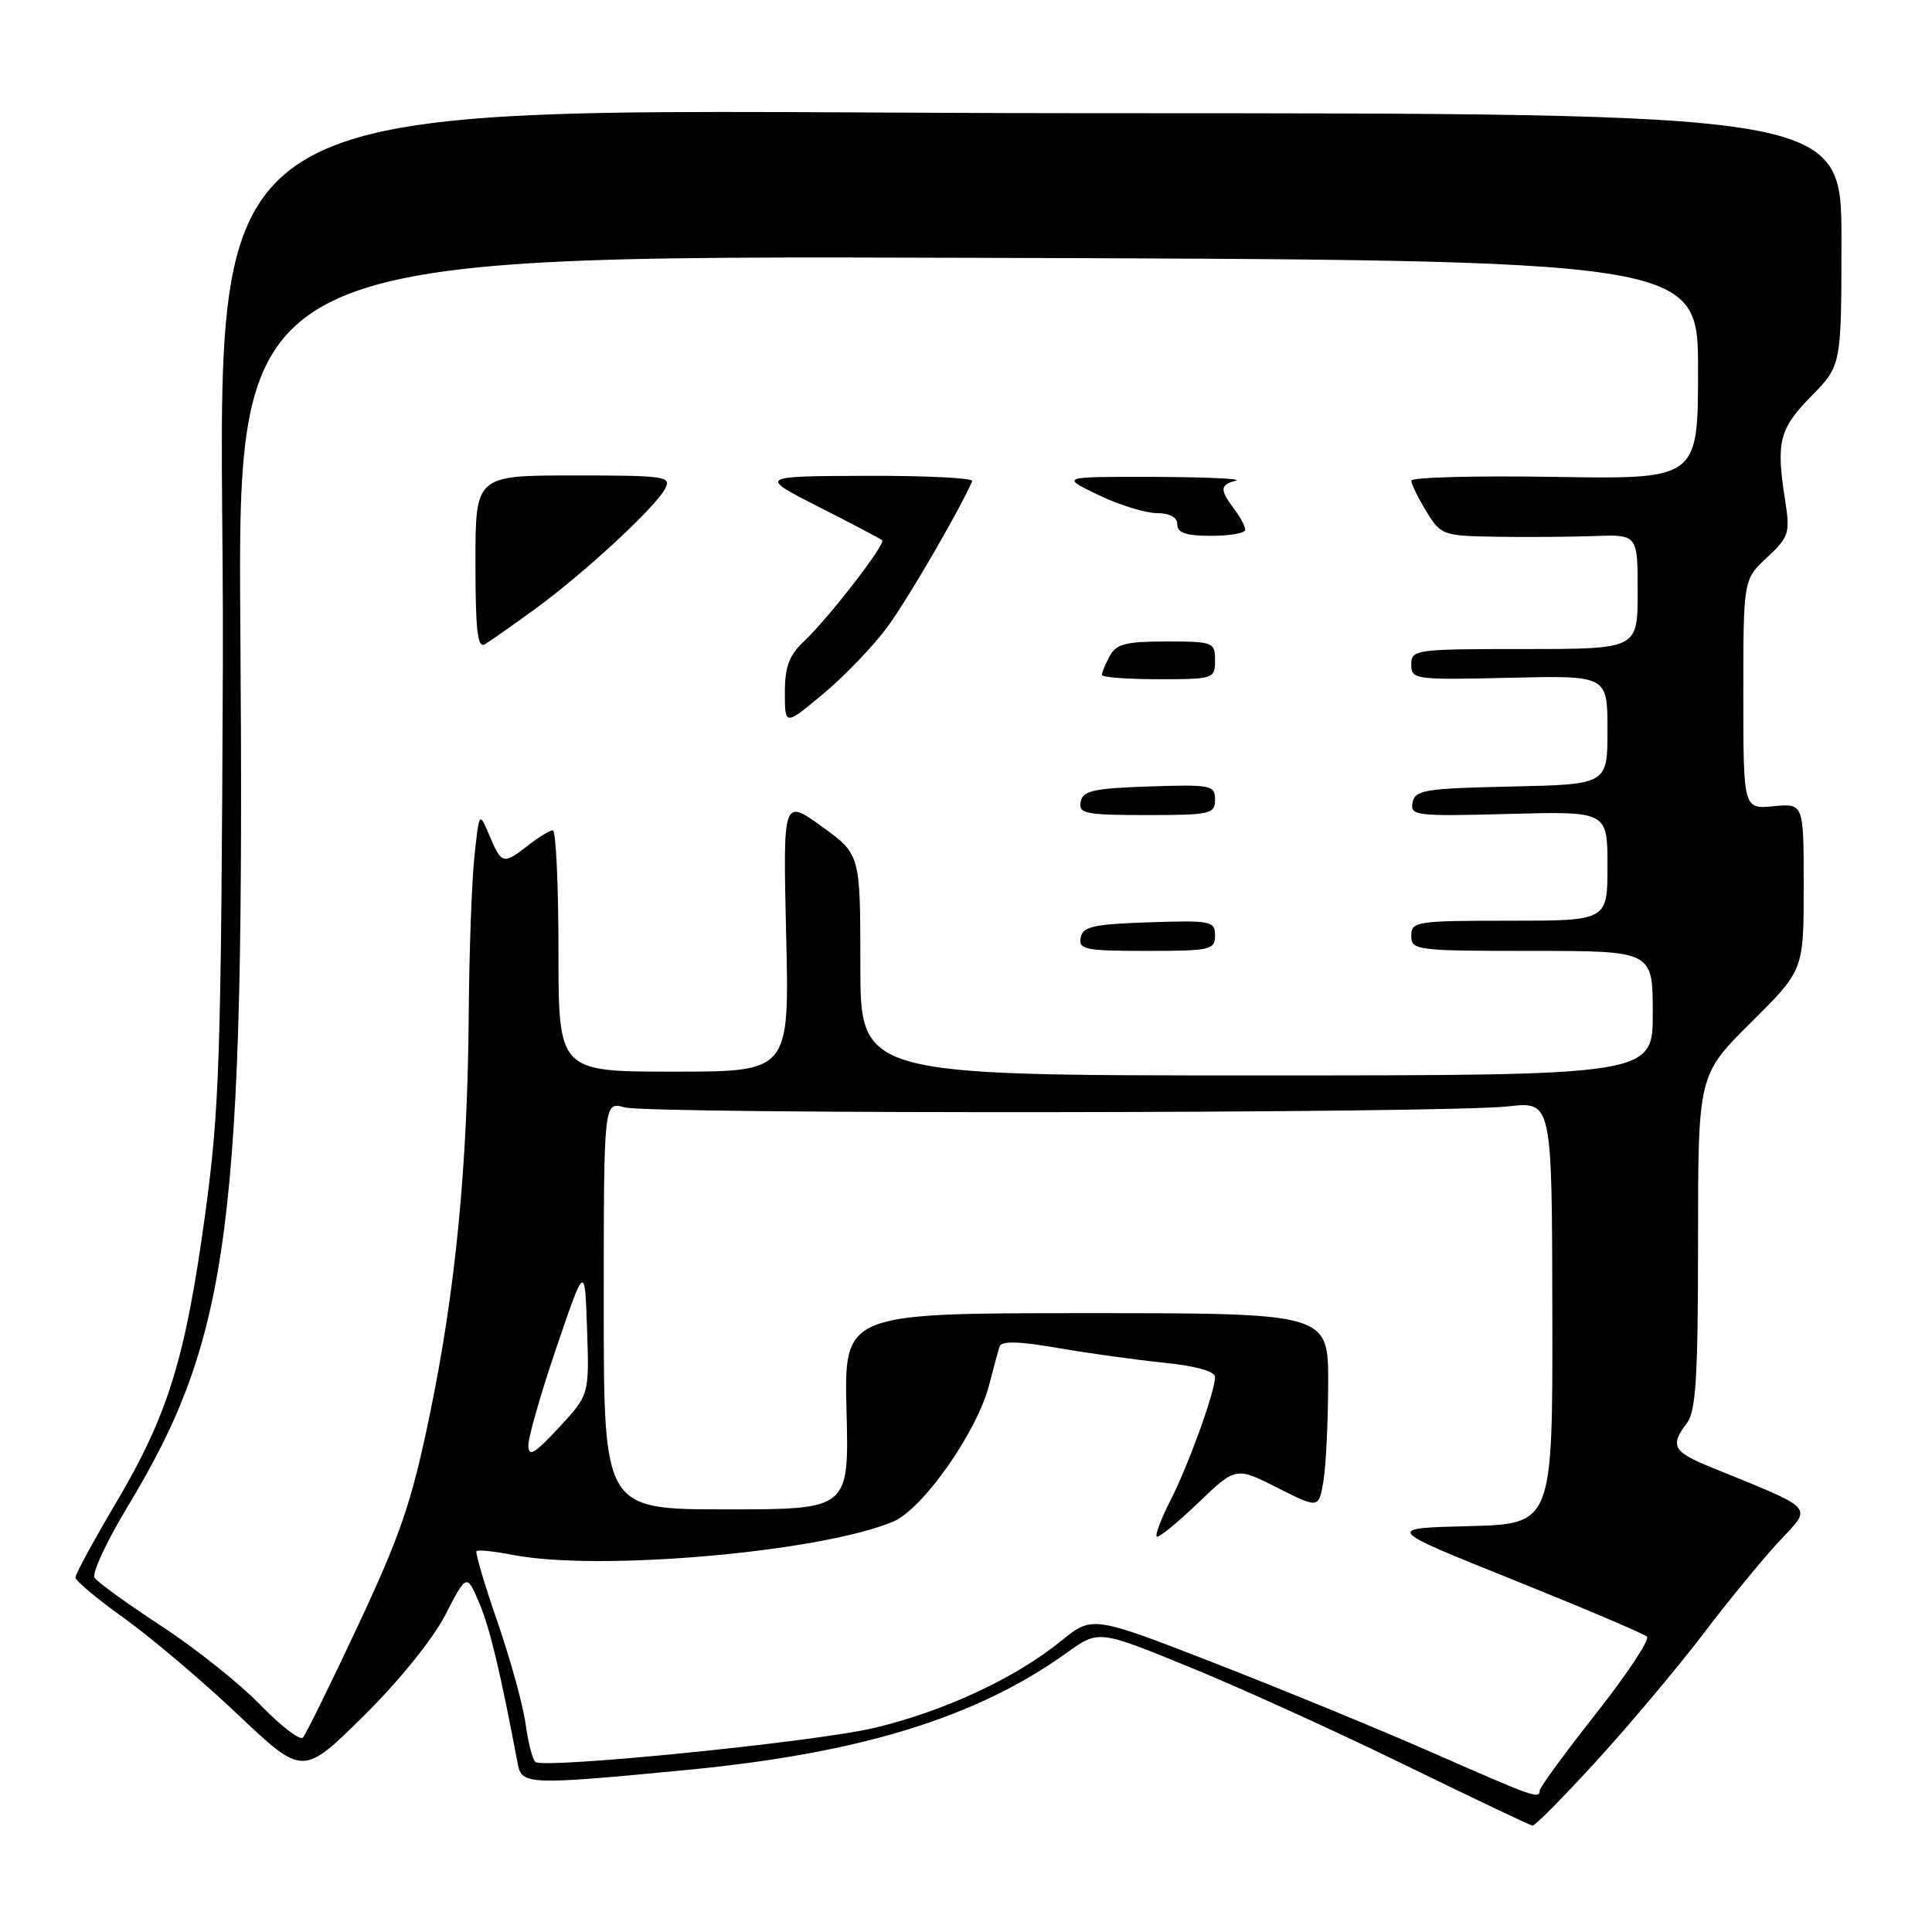 <?xml version="1.0" encoding="UTF-8" standalone="no"?>
<!DOCTYPE svg PUBLIC "-//W3C//DTD SVG 1.1//EN" "http://www.w3.org/Graphics/SVG/1.1/DTD/svg11.dtd" >
<svg xmlns="http://www.w3.org/2000/svg" xmlns:xlink="http://www.w3.org/1999/xlink" version="1.1" viewBox="0 0 256 256">
 <g >
 <path fill="currentColor"
d=" M 211.62 233.25 C 216.01 228.44 222.34 220.90 225.69 216.50 C 229.03 212.10 233.56 206.58 235.75 204.23 C 240.18 199.48 240.80 200.16 226.75 194.43 C 221.67 192.36 221.24 191.59 223.53 188.56 C 224.72 186.99 225.00 182.40 225.00 164.53 C 225.00 142.45 225.00 142.45 232.00 135.50 C 239.00 128.55 239.00 128.55 239.00 117.50 C 239.00 106.45 239.00 106.45 235.00 106.83 C 231.00 107.21 231.00 107.21 231.00 92.01 C 231.00 76.80 231.00 76.80 234.13 73.88 C 237.07 71.13 237.22 70.66 236.53 66.23 C 235.32 58.54 235.76 56.82 240.01 52.49 C 244.00 48.42 244.00 48.42 244.00 31.71 C 244.00 15.00 244.00 15.00 144.73 15.00 C 18.55 15.00 29.86 7.82 29.53 88.14 C 29.31 140.27 29.10 146.91 27.17 161.00 C 24.56 180.05 22.27 187.46 15.37 199.14 C 12.41 204.13 10.00 208.58 10.00 209.02 C 10.00 209.46 12.90 211.89 16.45 214.42 C 19.99 216.96 26.77 222.69 31.51 227.18 C 40.12 235.33 40.12 235.33 48.14 227.42 C 52.82 222.80 57.34 217.21 59.00 214.00 C 61.84 208.50 61.84 208.50 63.51 212.42 C 64.92 215.74 66.29 221.50 68.61 233.75 C 69.13 236.51 70.05 236.54 91.09 234.52 C 114.05 232.31 129.41 227.57 141.34 219.01 C 145.57 215.97 145.57 215.97 157.53 220.86 C 164.12 223.54 176.93 229.36 186.00 233.79 C 195.07 238.21 202.76 241.87 203.07 241.91 C 203.38 241.96 207.23 238.06 211.62 233.25 Z  M 190.00 232.32 C 183.12 229.29 170.13 223.95 161.12 220.44 C 144.75 214.07 144.75 214.07 140.62 217.42 C 134.50 222.39 125.01 226.80 115.73 228.98 C 107.94 230.82 72.43 234.38 70.96 233.48 C 70.59 233.25 70.00 230.99 69.65 228.47 C 69.31 225.95 67.62 219.83 65.91 214.88 C 64.19 209.93 62.95 205.72 63.14 205.53 C 63.34 205.33 65.53 205.56 68.00 206.04 C 79.36 208.24 108.67 205.67 118.33 201.63 C 122.27 199.99 129.46 189.75 131.07 183.50 C 131.63 181.30 132.26 179.01 132.45 178.42 C 132.70 177.66 134.97 177.72 140.15 178.61 C 144.19 179.31 150.54 180.19 154.25 180.57 C 158.50 181.00 161.00 181.71 161.00 182.47 C 161.00 184.40 157.46 194.19 155.05 198.90 C 153.85 201.26 153.04 203.38 153.27 203.60 C 153.49 203.83 155.94 201.84 158.72 199.18 C 163.76 194.35 163.76 194.35 169.25 197.13 C 174.75 199.91 174.75 199.91 175.37 196.20 C 175.70 194.17 175.98 188.34 175.99 183.25 C 176.00 174.00 176.00 174.00 143.92 174.00 C 111.84 174.00 111.84 174.00 112.17 187.00 C 112.50 200.00 112.50 200.00 96.25 200.00 C 80.00 200.00 80.00 200.00 80.00 172.98 C 80.00 145.96 80.00 145.96 82.75 146.73 C 86.05 147.66 191.55 147.54 199.84 146.60 C 205.65 145.94 205.65 145.94 205.69 173.94 C 205.74 201.94 205.74 201.94 194.62 202.22 C 183.50 202.50 183.50 202.50 200.50 209.33 C 209.85 213.09 217.83 216.48 218.23 216.86 C 218.63 217.25 215.60 221.82 211.50 227.03 C 207.39 232.24 204.03 236.84 204.02 237.25 C 203.99 238.41 203.32 238.18 190.00 232.32 Z  M 34.46 225.87 C 31.73 223.06 25.83 218.36 21.34 215.43 C 16.86 212.50 12.89 209.63 12.53 209.05 C 12.17 208.46 14.11 204.28 16.85 199.74 C 30.57 177.03 32.44 162.51 31.85 83.48 C 31.48 33.86 31.48 33.86 128.24 34.16 C 225.00 34.45 225.00 34.45 225.00 48.98 C 225.00 63.50 225.00 63.50 206.00 63.19 C 195.55 63.02 187.00 63.24 187.00 63.69 C 187.01 64.14 187.90 65.96 188.99 67.75 C 190.92 70.91 191.16 71.00 198.24 71.12 C 202.23 71.19 208.09 71.14 211.25 71.03 C 217.00 70.82 217.00 70.82 217.00 78.41 C 217.00 86.00 217.00 86.00 202.00 86.00 C 187.53 86.00 187.00 86.07 187.00 88.06 C 187.00 90.04 187.45 90.10 200.00 89.81 C 213.00 89.50 213.00 89.50 213.00 96.72 C 213.00 103.94 213.00 103.94 200.26 104.22 C 188.78 104.47 187.49 104.68 187.17 106.35 C 186.84 108.09 187.60 108.18 199.91 107.85 C 213.00 107.50 213.00 107.50 213.00 114.75 C 213.00 122.00 213.00 122.00 200.00 122.00 C 187.67 122.00 187.00 122.10 187.00 124.00 C 187.00 125.92 187.67 126.00 203.00 126.00 C 219.00 126.00 219.00 126.00 219.00 134.25 C 219.00 142.50 219.00 142.50 166.50 142.50 C 114.00 142.50 114.00 142.50 114.00 127.84 C 114.00 113.19 114.00 113.19 108.87 109.50 C 103.75 105.82 103.75 105.82 104.17 123.91 C 104.60 142.00 104.60 142.00 89.30 142.00 C 74.00 142.00 74.00 142.00 74.00 126.00 C 74.00 117.20 73.66 110.01 73.25 110.02 C 72.84 110.03 71.38 110.92 70.00 112.00 C 66.69 114.59 66.47 114.54 64.87 110.75 C 63.50 107.50 63.50 107.50 62.86 113.50 C 62.51 116.80 62.17 126.17 62.11 134.33 C 61.96 154.47 60.38 170.85 56.98 187.29 C 54.58 198.95 53.11 203.28 47.49 215.29 C 43.83 223.11 40.52 229.83 40.13 230.24 C 39.73 230.65 37.18 228.68 34.46 225.87 Z  M 161.00 123.96 C 161.00 122.04 160.48 121.94 152.26 122.21 C 144.87 122.46 143.47 122.77 143.19 124.25 C 142.89 125.81 143.82 126.00 151.93 126.00 C 160.39 126.00 161.00 125.86 161.00 123.96 Z  M 161.00 105.96 C 161.00 104.04 160.48 103.94 152.26 104.21 C 144.87 104.46 143.47 104.77 143.19 106.25 C 142.89 107.81 143.82 108.00 151.93 108.00 C 160.39 108.00 161.00 107.86 161.00 105.96 Z  M 117.62 83.03 C 120.27 79.43 127.05 67.77 128.83 63.75 C 129.02 63.34 122.72 63.02 114.83 63.05 C 100.50 63.10 100.50 63.10 108.50 67.17 C 112.90 69.40 116.68 71.39 116.89 71.59 C 117.41 72.06 109.79 81.91 106.55 84.96 C 104.56 86.82 104.00 88.33 104.00 91.77 C 104.00 96.19 104.00 96.19 109.15 91.88 C 111.98 89.51 115.79 85.53 117.62 83.03 Z  M 161.00 87.50 C 161.00 85.09 160.76 85.00 154.54 85.00 C 149.17 85.00 147.89 85.33 147.04 86.93 C 146.47 88.00 146.00 89.12 146.00 89.43 C 146.00 89.75 149.38 90.00 153.50 90.00 C 160.83 90.00 161.00 89.94 161.00 87.50 Z  M 71.00 80.62 C 77.49 75.87 86.78 67.29 88.12 64.77 C 89.01 63.12 88.21 63.00 76.04 63.00 C 63.00 63.00 63.00 63.00 63.00 74.56 C 63.00 83.54 63.28 85.95 64.25 85.37 C 64.94 84.96 67.97 82.82 71.00 80.62 Z  M 165.00 70.19 C 165.00 69.75 164.34 68.51 163.53 67.44 C 161.61 64.89 161.64 64.24 163.75 63.69 C 164.71 63.44 159.88 63.22 153.00 63.19 C 140.50 63.16 140.50 63.16 145.50 65.57 C 148.25 66.89 151.74 67.98 153.25 67.99 C 155.02 68.00 156.00 68.53 156.00 69.50 C 156.00 70.61 157.17 71.00 160.50 71.00 C 162.97 71.00 165.00 70.64 165.00 70.19 Z  M 70.01 191.50 C 70.01 190.40 71.69 184.55 73.75 178.50 C 77.50 167.50 77.50 167.50 77.79 176.17 C 78.08 184.83 78.08 184.83 74.05 189.17 C 70.80 192.67 70.02 193.12 70.01 191.50 Z "/>
</g>
</svg>